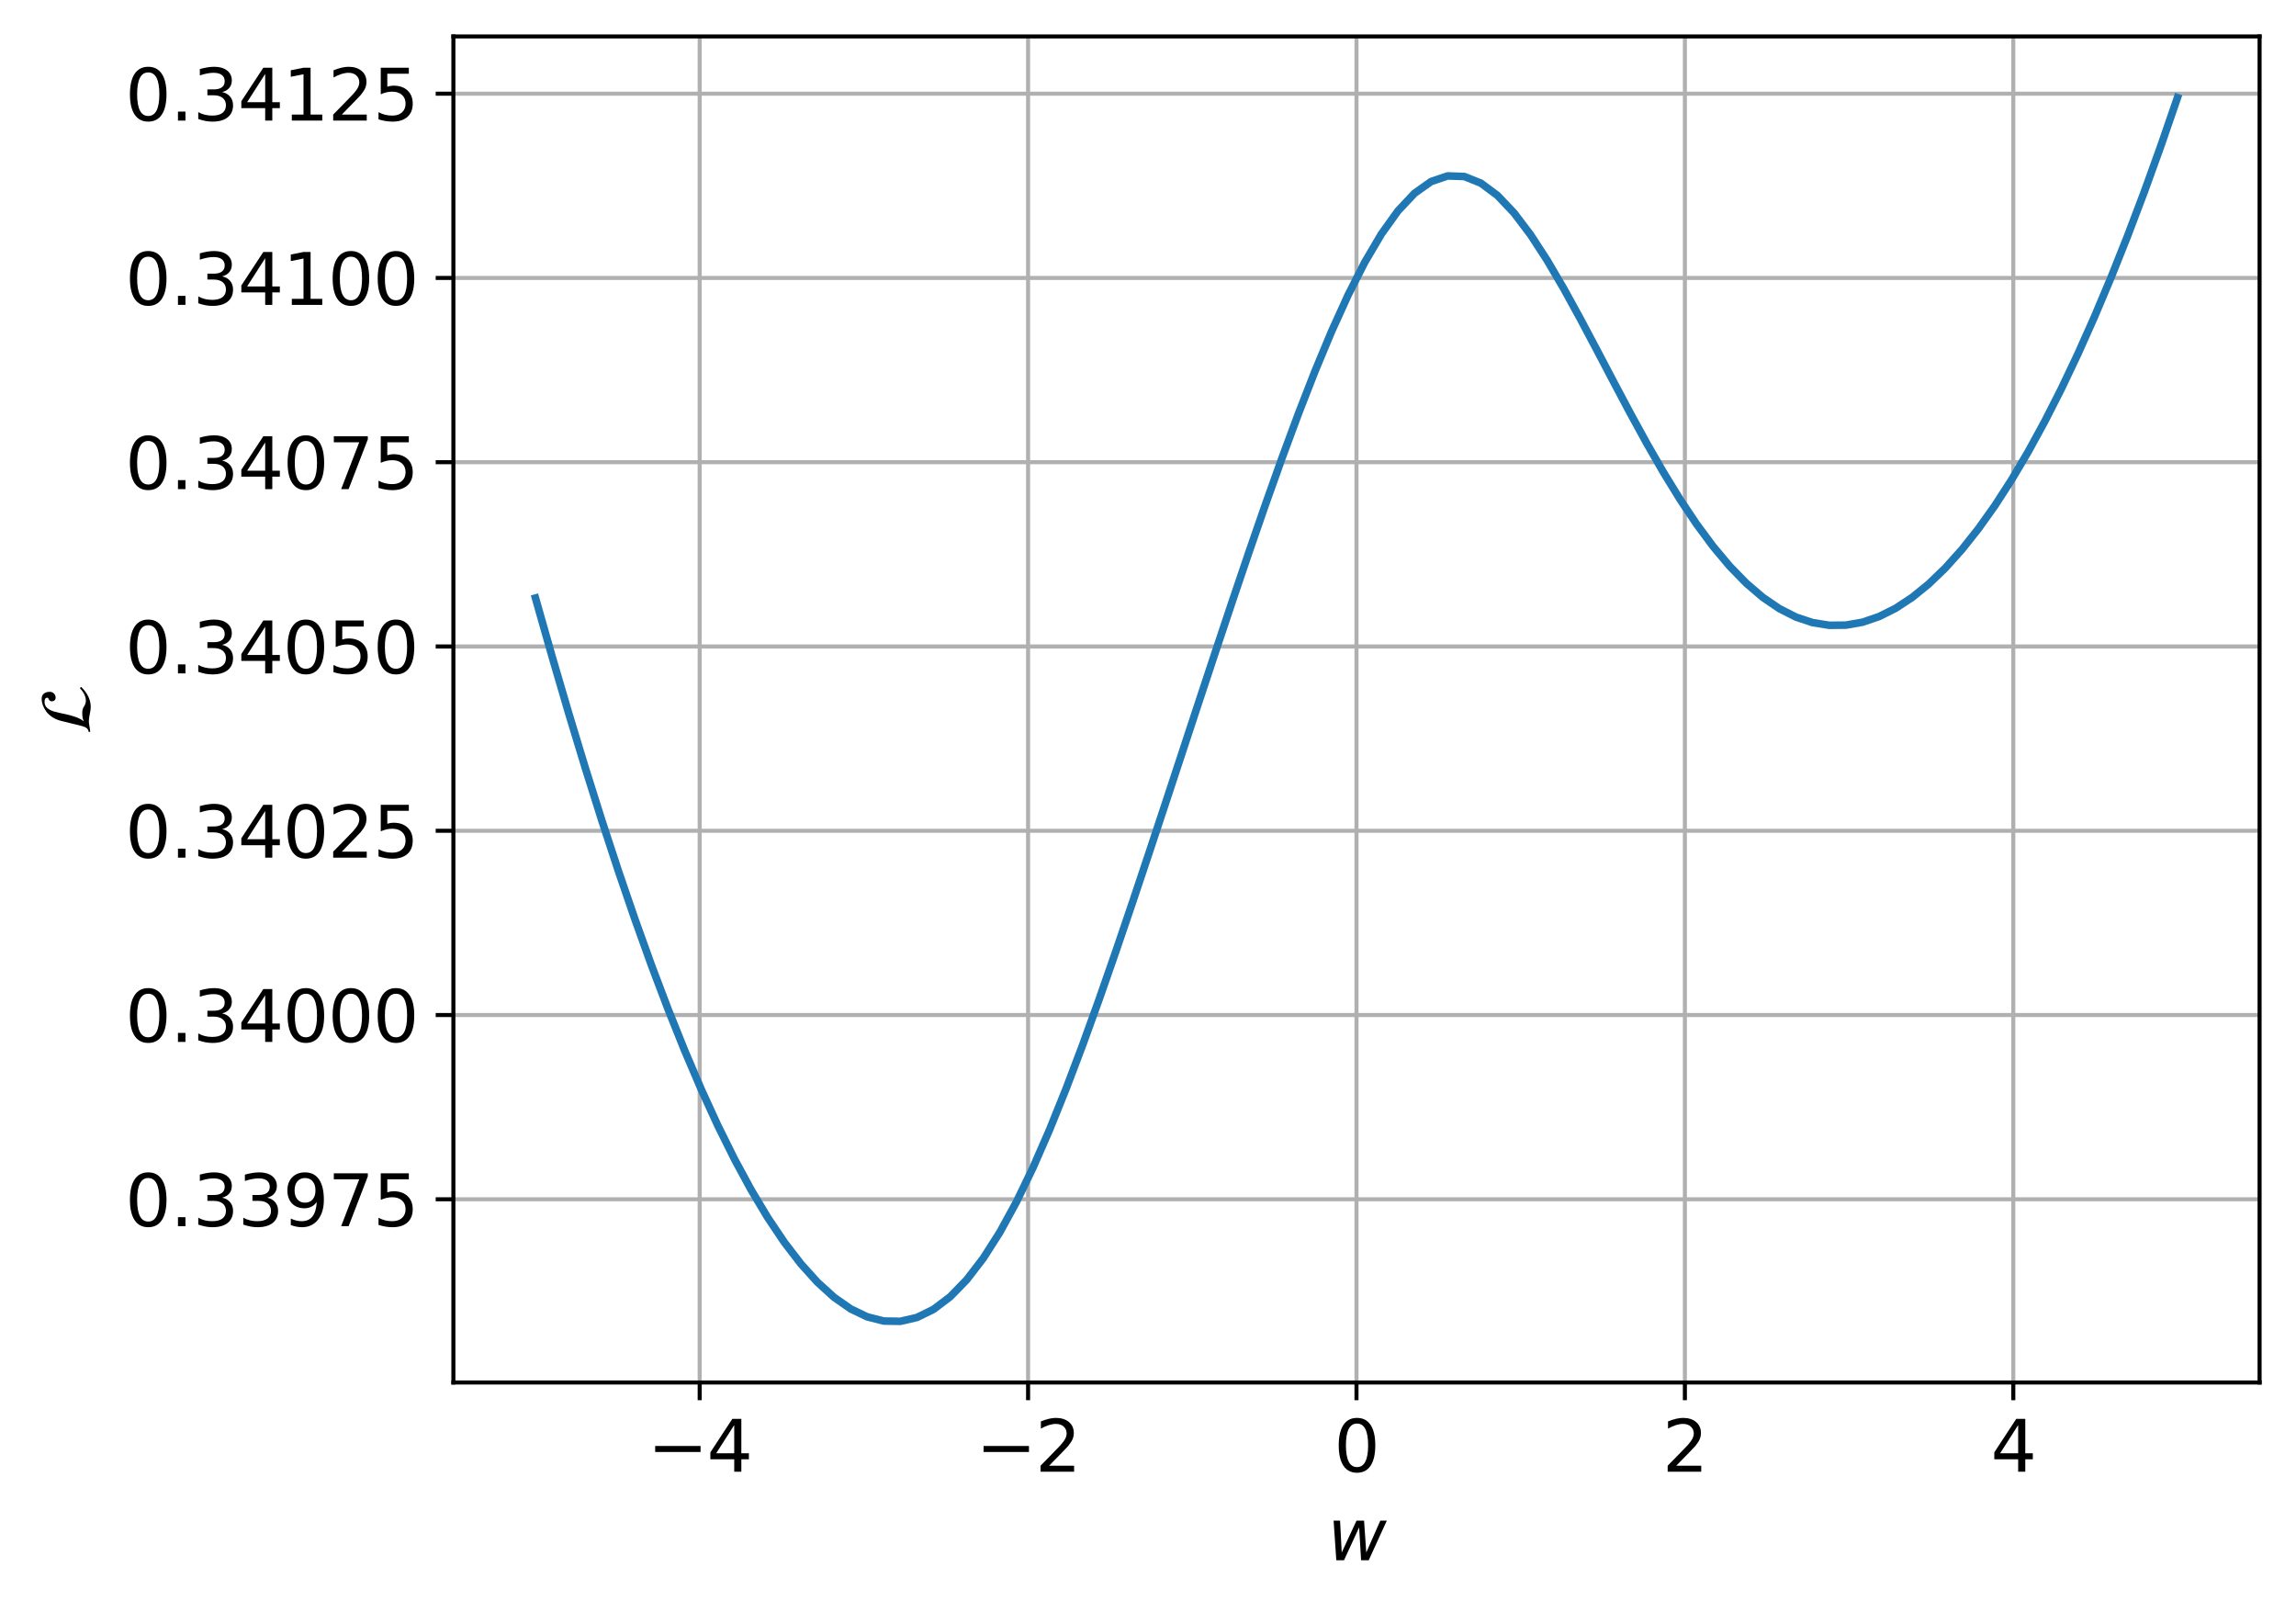 <?xml version="1.0" encoding="utf-8" standalone="no"?>
<!DOCTYPE svg PUBLIC "-//W3C//DTD SVG 1.1//EN"
  "http://www.w3.org/Graphics/SVG/1.1/DTD/svg11.dtd">
<svg xmlns:xlink="http://www.w3.org/1999/xlink" width="453.964pt" height="318.611pt" viewBox="0 0 453.964 318.611" xmlns="http://www.w3.org/2000/svg" version="1.1">
 <defs>
  <style type="text/css">*{stroke-linejoin: round; stroke-linecap: butt}</style>
 </defs>
 <g id="figure_1">
  <g id="patch_1">
   <path d="M 0 318.611 
L 453.964 318.611 
L 453.964 0 
L 0 0 
z
" style="fill: #ffffff"/>
  </g>
  <g id="axes_1">
   <g id="patch_2">
    <path d="M 89.644 273.312 
L 446.764 273.312 
L 446.764 7.2 
L 89.644 7.2 
z
" style="fill: #ffffff"/>
   </g>
   <g id="matplotlib.axis_1">
    <g id="xtick_1">
     <g id="line2d_1">
      <path d="M 138.342 273.312 
L 138.342 7.2 
" clip-path="url(#p7cbba2177c)" style="fill: none; stroke: #b0b0b0; stroke-width: 0.8; stroke-linecap: square"/>
     </g>
     <g id="line2d_2">
      <defs>
       <path id="mc2ded666f8" d="M 0 0 
L 0 3.5 
" style="stroke: #000000; stroke-width: 0.8"/>
      </defs>
      <g>
       <use xlink:href="#mc2ded666f8" x="138.342" y="273.312" style="stroke: #000000; stroke-width: 0.8"/>
      </g>
     </g>
     <g id="text_1">
      <!-- −4 -->
      <g transform="translate(128.022 290.95) scale(0.14 -0.14)">
       <defs>
        <path id="DejaVuSans-2212" d="M 678 2272 
L 4684 2272 
L 4684 1741 
L 678 1741 
L 678 2272 
z
" transform="scale(0.016)"/>
        <path id="DejaVuSans-34" d="M 2419 4116 
L 825 1625 
L 2419 1625 
L 2419 4116 
z
M 2253 4666 
L 3047 4666 
L 3047 1625 
L 3713 1625 
L 3713 1100 
L 3047 1100 
L 3047 0 
L 2419 0 
L 2419 1100 
L 313 1100 
L 313 1709 
L 2253 4666 
z
" transform="scale(0.016)"/>
       </defs>
       <use xlink:href="#DejaVuSans-2212"/>
       <use xlink:href="#DejaVuSans-34" x="83.789"/>
      </g>
     </g>
    </g>
    <g id="xtick_2">
     <g id="line2d_3">
      <path d="M 203.273 273.312 
L 203.273 7.2 
" clip-path="url(#p7cbba2177c)" style="fill: none; stroke: #b0b0b0; stroke-width: 0.8; stroke-linecap: square"/>
     </g>
     <g id="line2d_4">
      <g>
       <use xlink:href="#mc2ded666f8" x="203.273" y="273.312" style="stroke: #000000; stroke-width: 0.8"/>
      </g>
     </g>
     <g id="text_2">
      <!-- −2 -->
      <g transform="translate(192.953 290.95) scale(0.14 -0.14)">
       <defs>
        <path id="DejaVuSans-32" d="M 1228 531 
L 3431 531 
L 3431 0 
L 469 0 
L 469 531 
Q 828 903 1448 1529 
Q 2069 2156 2228 2338 
Q 2531 2678 2651 2914 
Q 2772 3150 2772 3378 
Q 2772 3750 2511 3984 
Q 2250 4219 1831 4219 
Q 1534 4219 1204 4116 
Q 875 4013 500 3803 
L 500 4441 
Q 881 4594 1212 4672 
Q 1544 4750 1819 4750 
Q 2544 4750 2975 4387 
Q 3406 4025 3406 3419 
Q 3406 3131 3298 2873 
Q 3191 2616 2906 2266 
Q 2828 2175 2409 1742 
Q 1991 1309 1228 531 
z
" transform="scale(0.016)"/>
       </defs>
       <use xlink:href="#DejaVuSans-2212"/>
       <use xlink:href="#DejaVuSans-32" x="83.789"/>
      </g>
     </g>
    </g>
    <g id="xtick_3">
     <g id="line2d_5">
      <path d="M 268.204 273.312 
L 268.204 7.2 
" clip-path="url(#p7cbba2177c)" style="fill: none; stroke: #b0b0b0; stroke-width: 0.8; stroke-linecap: square"/>
     </g>
     <g id="line2d_6">
      <g>
       <use xlink:href="#mc2ded666f8" x="268.204" y="273.312" style="stroke: #000000; stroke-width: 0.8"/>
      </g>
     </g>
     <g id="text_3">
      <!-- 0 -->
      <g transform="translate(263.75 290.95) scale(0.14 -0.14)">
       <defs>
        <path id="DejaVuSans-30" d="M 2034 4250 
Q 1547 4250 1301 3770 
Q 1056 3291 1056 2328 
Q 1056 1369 1301 889 
Q 1547 409 2034 409 
Q 2525 409 2770 889 
Q 3016 1369 3016 2328 
Q 3016 3291 2770 3770 
Q 2525 4250 2034 4250 
z
M 2034 4750 
Q 2819 4750 3233 4129 
Q 3647 3509 3647 2328 
Q 3647 1150 3233 529 
Q 2819 -91 2034 -91 
Q 1250 -91 836 529 
Q 422 1150 422 2328 
Q 422 3509 836 4129 
Q 1250 4750 2034 4750 
z
" transform="scale(0.016)"/>
       </defs>
       <use xlink:href="#DejaVuSans-30"/>
      </g>
     </g>
    </g>
    <g id="xtick_4">
     <g id="line2d_7">
      <path d="M 333.135 273.312 
L 333.135 7.2 
" clip-path="url(#p7cbba2177c)" style="fill: none; stroke: #b0b0b0; stroke-width: 0.8; stroke-linecap: square"/>
     </g>
     <g id="line2d_8">
      <g>
       <use xlink:href="#mc2ded666f8" x="333.135" y="273.312" style="stroke: #000000; stroke-width: 0.8"/>
      </g>
     </g>
     <g id="text_4">
      <!-- 2 -->
      <g transform="translate(328.681 290.95) scale(0.14 -0.14)">
       <use xlink:href="#DejaVuSans-32"/>
      </g>
     </g>
    </g>
    <g id="xtick_5">
     <g id="line2d_9">
      <path d="M 398.066 273.312 
L 398.066 7.2 
" clip-path="url(#p7cbba2177c)" style="fill: none; stroke: #b0b0b0; stroke-width: 0.8; stroke-linecap: square"/>
     </g>
     <g id="line2d_10">
      <g>
       <use xlink:href="#mc2ded666f8" x="398.066" y="273.312" style="stroke: #000000; stroke-width: 0.8"/>
      </g>
     </g>
     <g id="text_5">
      <!-- 4 -->
      <g transform="translate(393.612 290.95) scale(0.14 -0.14)">
       <use xlink:href="#DejaVuSans-34"/>
      </g>
     </g>
    </g>
    <g id="text_6">
     <!-- $w$ -->
     <g transform="translate(262.464 308.499) scale(0.14 -0.14)">
      <defs>
       <path id="DejaVuSans-Oblique-77" d="M 544 3500 
L 1113 3500 
L 1259 684 
L 2566 3500 
L 3231 3500 
L 3425 684 
L 4666 3500 
L 5241 3500 
L 3641 0 
L 2969 0 
L 2797 2900 
L 1459 0 
L 781 0 
L 544 3500 
z
" transform="scale(0.016)"/>
      </defs>
      <use xlink:href="#DejaVuSans-Oblique-77" transform="translate(0 0.312)"/>
     </g>
    </g>
   </g>
   <g id="matplotlib.axis_2">
    <g id="ytick_1">
     <g id="line2d_11">
      <path d="M 89.644 237.09 
L 446.764 237.09 
" clip-path="url(#p7cbba2177c)" style="fill: none; stroke: #b0b0b0; stroke-width: 0.8; stroke-linecap: square"/>
     </g>
     <g id="line2d_12">
      <defs>
       <path id="meb7555f4c7" d="M 0 0 
L -3.5 0 
" style="stroke: #000000; stroke-width: 0.8"/>
      </defs>
      <g>
       <use xlink:href="#meb7555f4c7" x="89.644" y="237.09" style="stroke: #000000; stroke-width: 0.8"/>
      </g>
     </g>
     <g id="text_7">
      <!-- 0.33975 -->
      <g transform="translate(24.749 242.409) scale(0.14 -0.14)">
       <defs>
        <path id="DejaVuSans-2e" d="M 684 794 
L 1344 794 
L 1344 0 
L 684 0 
L 684 794 
z
" transform="scale(0.016)"/>
        <path id="DejaVuSans-33" d="M 2597 2516 
Q 3050 2419 3304 2112 
Q 3559 1806 3559 1356 
Q 3559 666 3084 287 
Q 2609 -91 1734 -91 
Q 1441 -91 1130 -33 
Q 819 25 488 141 
L 488 750 
Q 750 597 1062 519 
Q 1375 441 1716 441 
Q 2309 441 2620 675 
Q 2931 909 2931 1356 
Q 2931 1769 2642 2001 
Q 2353 2234 1838 2234 
L 1294 2234 
L 1294 2753 
L 1863 2753 
Q 2328 2753 2575 2939 
Q 2822 3125 2822 3475 
Q 2822 3834 2567 4026 
Q 2313 4219 1838 4219 
Q 1578 4219 1281 4162 
Q 984 4106 628 3988 
L 628 4550 
Q 988 4650 1302 4700 
Q 1616 4750 1894 4750 
Q 2613 4750 3031 4423 
Q 3450 4097 3450 3541 
Q 3450 3153 3228 2886 
Q 3006 2619 2597 2516 
z
" transform="scale(0.016)"/>
        <path id="DejaVuSans-39" d="M 703 97 
L 703 672 
Q 941 559 1184 500 
Q 1428 441 1663 441 
Q 2288 441 2617 861 
Q 2947 1281 2994 2138 
Q 2813 1869 2534 1725 
Q 2256 1581 1919 1581 
Q 1219 1581 811 2004 
Q 403 2428 403 3163 
Q 403 3881 828 4315 
Q 1253 4750 1959 4750 
Q 2769 4750 3195 4129 
Q 3622 3509 3622 2328 
Q 3622 1225 3098 567 
Q 2575 -91 1691 -91 
Q 1453 -91 1209 -44 
Q 966 3 703 97 
z
M 1959 2075 
Q 2384 2075 2632 2365 
Q 2881 2656 2881 3163 
Q 2881 3666 2632 3958 
Q 2384 4250 1959 4250 
Q 1534 4250 1286 3958 
Q 1038 3666 1038 3163 
Q 1038 2656 1286 2365 
Q 1534 2075 1959 2075 
z
" transform="scale(0.016)"/>
        <path id="DejaVuSans-37" d="M 525 4666 
L 3525 4666 
L 3525 4397 
L 1831 0 
L 1172 0 
L 2766 4134 
L 525 4134 
L 525 4666 
z
" transform="scale(0.016)"/>
        <path id="DejaVuSans-35" d="M 691 4666 
L 3169 4666 
L 3169 4134 
L 1269 4134 
L 1269 2991 
Q 1406 3038 1543 3061 
Q 1681 3084 1819 3084 
Q 2600 3084 3056 2656 
Q 3513 2228 3513 1497 
Q 3513 744 3044 326 
Q 2575 -91 1722 -91 
Q 1428 -91 1123 -41 
Q 819 9 494 109 
L 494 744 
Q 775 591 1075 516 
Q 1375 441 1709 441 
Q 2250 441 2565 725 
Q 2881 1009 2881 1497 
Q 2881 1984 2565 2268 
Q 2250 2553 1709 2553 
Q 1456 2553 1204 2497 
Q 953 2441 691 2322 
L 691 4666 
z
" transform="scale(0.016)"/>
       </defs>
       <use xlink:href="#DejaVuSans-30"/>
       <use xlink:href="#DejaVuSans-2e" x="63.623"/>
       <use xlink:href="#DejaVuSans-33" x="95.41"/>
       <use xlink:href="#DejaVuSans-33" x="159.033"/>
       <use xlink:href="#DejaVuSans-39" x="222.656"/>
       <use xlink:href="#DejaVuSans-37" x="286.279"/>
       <use xlink:href="#DejaVuSans-35" x="349.902"/>
      </g>
     </g>
    </g>
    <g id="ytick_2">
     <g id="line2d_13">
      <path d="M 89.644 200.662 
L 446.764 200.662 
" clip-path="url(#p7cbba2177c)" style="fill: none; stroke: #b0b0b0; stroke-width: 0.8; stroke-linecap: square"/>
     </g>
     <g id="line2d_14">
      <g>
       <use xlink:href="#meb7555f4c7" x="89.644" y="200.662" style="stroke: #000000; stroke-width: 0.8"/>
      </g>
     </g>
     <g id="text_8">
      <!-- 0.34000 -->
      <g transform="translate(24.749 205.981) scale(0.14 -0.14)">
       <use xlink:href="#DejaVuSans-30"/>
       <use xlink:href="#DejaVuSans-2e" x="63.623"/>
       <use xlink:href="#DejaVuSans-33" x="95.41"/>
       <use xlink:href="#DejaVuSans-34" x="159.033"/>
       <use xlink:href="#DejaVuSans-30" x="222.656"/>
       <use xlink:href="#DejaVuSans-30" x="286.279"/>
       <use xlink:href="#DejaVuSans-30" x="349.902"/>
      </g>
     </g>
    </g>
    <g id="ytick_3">
     <g id="line2d_15">
      <path d="M 89.644 164.234 
L 446.764 164.234 
" clip-path="url(#p7cbba2177c)" style="fill: none; stroke: #b0b0b0; stroke-width: 0.8; stroke-linecap: square"/>
     </g>
     <g id="line2d_16">
      <g>
       <use xlink:href="#meb7555f4c7" x="89.644" y="164.234" style="stroke: #000000; stroke-width: 0.8"/>
      </g>
     </g>
     <g id="text_9">
      <!-- 0.34025 -->
      <g transform="translate(24.749 169.553) scale(0.14 -0.14)">
       <use xlink:href="#DejaVuSans-30"/>
       <use xlink:href="#DejaVuSans-2e" x="63.623"/>
       <use xlink:href="#DejaVuSans-33" x="95.41"/>
       <use xlink:href="#DejaVuSans-34" x="159.033"/>
       <use xlink:href="#DejaVuSans-30" x="222.656"/>
       <use xlink:href="#DejaVuSans-32" x="286.279"/>
       <use xlink:href="#DejaVuSans-35" x="349.902"/>
      </g>
     </g>
    </g>
    <g id="ytick_4">
     <g id="line2d_17">
      <path d="M 89.644 127.806 
L 446.764 127.806 
" clip-path="url(#p7cbba2177c)" style="fill: none; stroke: #b0b0b0; stroke-width: 0.8; stroke-linecap: square"/>
     </g>
     <g id="line2d_18">
      <g>
       <use xlink:href="#meb7555f4c7" x="89.644" y="127.806" style="stroke: #000000; stroke-width: 0.8"/>
      </g>
     </g>
     <g id="text_10">
      <!-- 0.34050 -->
      <g transform="translate(24.749 133.125) scale(0.14 -0.14)">
       <use xlink:href="#DejaVuSans-30"/>
       <use xlink:href="#DejaVuSans-2e" x="63.623"/>
       <use xlink:href="#DejaVuSans-33" x="95.41"/>
       <use xlink:href="#DejaVuSans-34" x="159.033"/>
       <use xlink:href="#DejaVuSans-30" x="222.656"/>
       <use xlink:href="#DejaVuSans-35" x="286.279"/>
       <use xlink:href="#DejaVuSans-30" x="349.902"/>
      </g>
     </g>
    </g>
    <g id="ytick_5">
     <g id="line2d_19">
      <path d="M 89.644 91.378 
L 446.764 91.378 
" clip-path="url(#p7cbba2177c)" style="fill: none; stroke: #b0b0b0; stroke-width: 0.8; stroke-linecap: square"/>
     </g>
     <g id="line2d_20">
      <g>
       <use xlink:href="#meb7555f4c7" x="89.644" y="91.378" style="stroke: #000000; stroke-width: 0.8"/>
      </g>
     </g>
     <g id="text_11">
      <!-- 0.34075 -->
      <g transform="translate(24.749 96.697) scale(0.14 -0.14)">
       <use xlink:href="#DejaVuSans-30"/>
       <use xlink:href="#DejaVuSans-2e" x="63.623"/>
       <use xlink:href="#DejaVuSans-33" x="95.41"/>
       <use xlink:href="#DejaVuSans-34" x="159.033"/>
       <use xlink:href="#DejaVuSans-30" x="222.656"/>
       <use xlink:href="#DejaVuSans-37" x="286.279"/>
       <use xlink:href="#DejaVuSans-35" x="349.902"/>
      </g>
     </g>
    </g>
    <g id="ytick_6">
     <g id="line2d_21">
      <path d="M 89.644 54.95 
L 446.764 54.95 
" clip-path="url(#p7cbba2177c)" style="fill: none; stroke: #b0b0b0; stroke-width: 0.8; stroke-linecap: square"/>
     </g>
     <g id="line2d_22">
      <g>
       <use xlink:href="#meb7555f4c7" x="89.644" y="54.95" style="stroke: #000000; stroke-width: 0.8"/>
      </g>
     </g>
     <g id="text_12">
      <!-- 0.34100 -->
      <g transform="translate(24.749 60.269) scale(0.14 -0.14)">
       <defs>
        <path id="DejaVuSans-31" d="M 794 531 
L 1825 531 
L 1825 4091 
L 703 3866 
L 703 4441 
L 1819 4666 
L 2450 4666 
L 2450 531 
L 3481 531 
L 3481 0 
L 794 0 
L 794 531 
z
" transform="scale(0.016)"/>
       </defs>
       <use xlink:href="#DejaVuSans-30"/>
       <use xlink:href="#DejaVuSans-2e" x="63.623"/>
       <use xlink:href="#DejaVuSans-33" x="95.41"/>
       <use xlink:href="#DejaVuSans-34" x="159.033"/>
       <use xlink:href="#DejaVuSans-31" x="222.656"/>
       <use xlink:href="#DejaVuSans-30" x="286.279"/>
       <use xlink:href="#DejaVuSans-30" x="349.902"/>
      </g>
     </g>
    </g>
    <g id="ytick_7">
     <g id="line2d_23">
      <path d="M 89.644 18.522 
L 446.764 18.522 
" clip-path="url(#p7cbba2177c)" style="fill: none; stroke: #b0b0b0; stroke-width: 0.8; stroke-linecap: square"/>
     </g>
     <g id="line2d_24">
      <g>
       <use xlink:href="#meb7555f4c7" x="89.644" y="18.522" style="stroke: #000000; stroke-width: 0.8"/>
      </g>
     </g>
     <g id="text_13">
      <!-- 0.34125 -->
      <g transform="translate(24.749 23.841) scale(0.14 -0.14)">
       <use xlink:href="#DejaVuSans-30"/>
       <use xlink:href="#DejaVuSans-2e" x="63.623"/>
       <use xlink:href="#DejaVuSans-33" x="95.41"/>
       <use xlink:href="#DejaVuSans-34" x="159.033"/>
       <use xlink:href="#DejaVuSans-31" x="222.656"/>
       <use xlink:href="#DejaVuSans-32" x="286.279"/>
       <use xlink:href="#DejaVuSans-35" x="349.902"/>
      </g>
     </g>
    </g>
    <g id="text_14">
     <!-- $\mathcal{L}$ -->
     <g transform="translate(17.838 145.156) rotate(-90) scale(0.14 -0.14)">
      <defs>
       <path id="STIXNonUnicode-Italic-e238" d="M 4070 915 
L 4179 800 
Q 3347 -45 2413 -45 
Q 2157 -45 1850 26 
Q 1395 122 1146 122 
Q 1005 122 672 61 
Q 339 0 192 0 
L 230 154 
Q 582 154 730 749 
L 1178 2566 
Q 1286 3008 1516 3353 
Q 1747 3699 2025 3894 
Q 2304 4090 2585 4189 
Q 2867 4288 3123 4288 
Q 3443 4288 3593 4083 
Q 3744 3878 3744 3584 
Q 3744 3347 3593 3200 
Q 3443 3053 3226 3053 
Q 3085 3053 2995 3149 
Q 2906 3245 2906 3379 
Q 2906 3482 2957 3552 
Q 3008 3622 3065 3644 
Q 3123 3667 3174 3705 
Q 3226 3744 3226 3789 
Q 3226 4032 2854 4032 
Q 2522 4032 2310 3785 
Q 2099 3539 1990 3132 
Q 1882 2726 1795 2284 
Q 1709 1843 1549 1363 
Q 1389 883 1158 589 
L 1158 563 
Q 1363 704 1888 704 
Q 2227 704 2460 544 
Q 2694 384 2963 384 
Q 3507 384 4070 915 
z
" transform="scale(0.016)"/>
      </defs>
      <use xlink:href="#STIXNonUnicode-Italic-e238"/>
     </g>
    </g>
   </g>
   <g id="line2d_25">
    <path d="M 105.876 118.234 
L 109.156 129.788 
L 112.435 140.976 
L 115.714 151.784 
L 118.994 162.198 
L 122.273 172.199 
L 125.553 181.772 
L 128.832 190.898 
L 132.111 199.558 
L 135.391 207.733 
L 138.67 215.405 
L 141.949 222.555 
L 145.229 229.165 
L 148.508 235.218 
L 151.787 240.695 
L 155.067 245.579 
L 158.346 249.85 
L 161.625 253.485 
L 164.905 256.462 
L 168.184 258.755 
L 171.463 260.332 
L 174.743 261.164 
L 178.022 261.216 
L 181.301 260.455 
L 184.581 258.848 
L 187.86 256.37 
L 191.139 253.002 
L 194.419 248.739 
L 197.698 243.594 
L 200.977 237.599 
L 204.257 230.808 
L 207.536 223.298 
L 210.815 215.16 
L 214.095 206.496 
L 217.374 197.409 
L 220.653 187.998 
L 223.933 178.352 
L 227.212 168.544 
L 230.491 158.636 
L 233.771 148.682 
L 237.05 138.728 
L 240.329 128.817 
L 243.609 118.998 
L 246.888 109.32 
L 250.167 99.845 
L 253.447 90.64 
L 256.726 81.786 
L 260.005 73.374 
L 263.285 65.506 
L 266.564 58.29 
L 269.843 51.841 
L 273.123 46.275 
L 276.402 41.699 
L 279.681 38.212 
L 282.961 35.889 
L 286.24 34.779 
L 289.519 34.894 
L 292.799 36.205 
L 296.078 38.644 
L 299.357 42.099 
L 302.637 46.433 
L 305.916 51.482 
L 309.195 57.077 
L 312.475 63.047 
L 315.754 69.228 
L 319.034 75.471 
L 322.313 81.645 
L 325.592 87.633 
L 328.872 93.337 
L 332.151 98.678 
L 335.43 103.588 
L 338.71 108.018 
L 341.989 111.929 
L 345.268 115.295 
L 348.548 118.099 
L 351.827 120.333 
L 355.106 121.995 
L 358.386 123.087 
L 361.665 123.615 
L 364.944 123.587 
L 368.224 123.013 
L 371.503 121.903 
L 374.782 120.267 
L 378.062 118.114 
L 381.341 115.454 
L 384.62 112.296 
L 387.9 108.648 
L 391.179 104.517 
L 394.458 99.911 
L 397.738 94.834 
L 401.017 89.294 
L 404.296 83.295 
L 407.576 76.843 
L 410.855 69.941 
L 414.134 62.593 
L 417.414 54.803 
L 420.693 46.576 
L 423.972 37.913 
L 427.252 28.819 
L 430.531 19.296 
" clip-path="url(#p7cbba2177c)" style="fill: none; stroke: #1f77b4; stroke-width: 1.5; stroke-linecap: square"/>
   </g>
   <g id="patch_3">
    <path d="M 89.644 273.312 
L 89.644 7.2 
" style="fill: none; stroke: #000000; stroke-width: 0.8; stroke-linejoin: miter; stroke-linecap: square"/>
   </g>
   <g id="patch_4">
    <path d="M 446.764 273.312 
L 446.764 7.2 
" style="fill: none; stroke: #000000; stroke-width: 0.8; stroke-linejoin: miter; stroke-linecap: square"/>
   </g>
   <g id="patch_5">
    <path d="M 89.644 273.312 
L 446.764 273.312 
" style="fill: none; stroke: #000000; stroke-width: 0.8; stroke-linejoin: miter; stroke-linecap: square"/>
   </g>
   <g id="patch_6">
    <path d="M 89.644 7.2 
L 446.764 7.2 
" style="fill: none; stroke: #000000; stroke-width: 0.8; stroke-linejoin: miter; stroke-linecap: square"/>
   </g>
  </g>
 </g>
 <defs>
  <clipPath id="p7cbba2177c">
   <rect x="89.644" y="7.2" width="357.12" height="266.112"/>
  </clipPath>
 </defs>
</svg>
